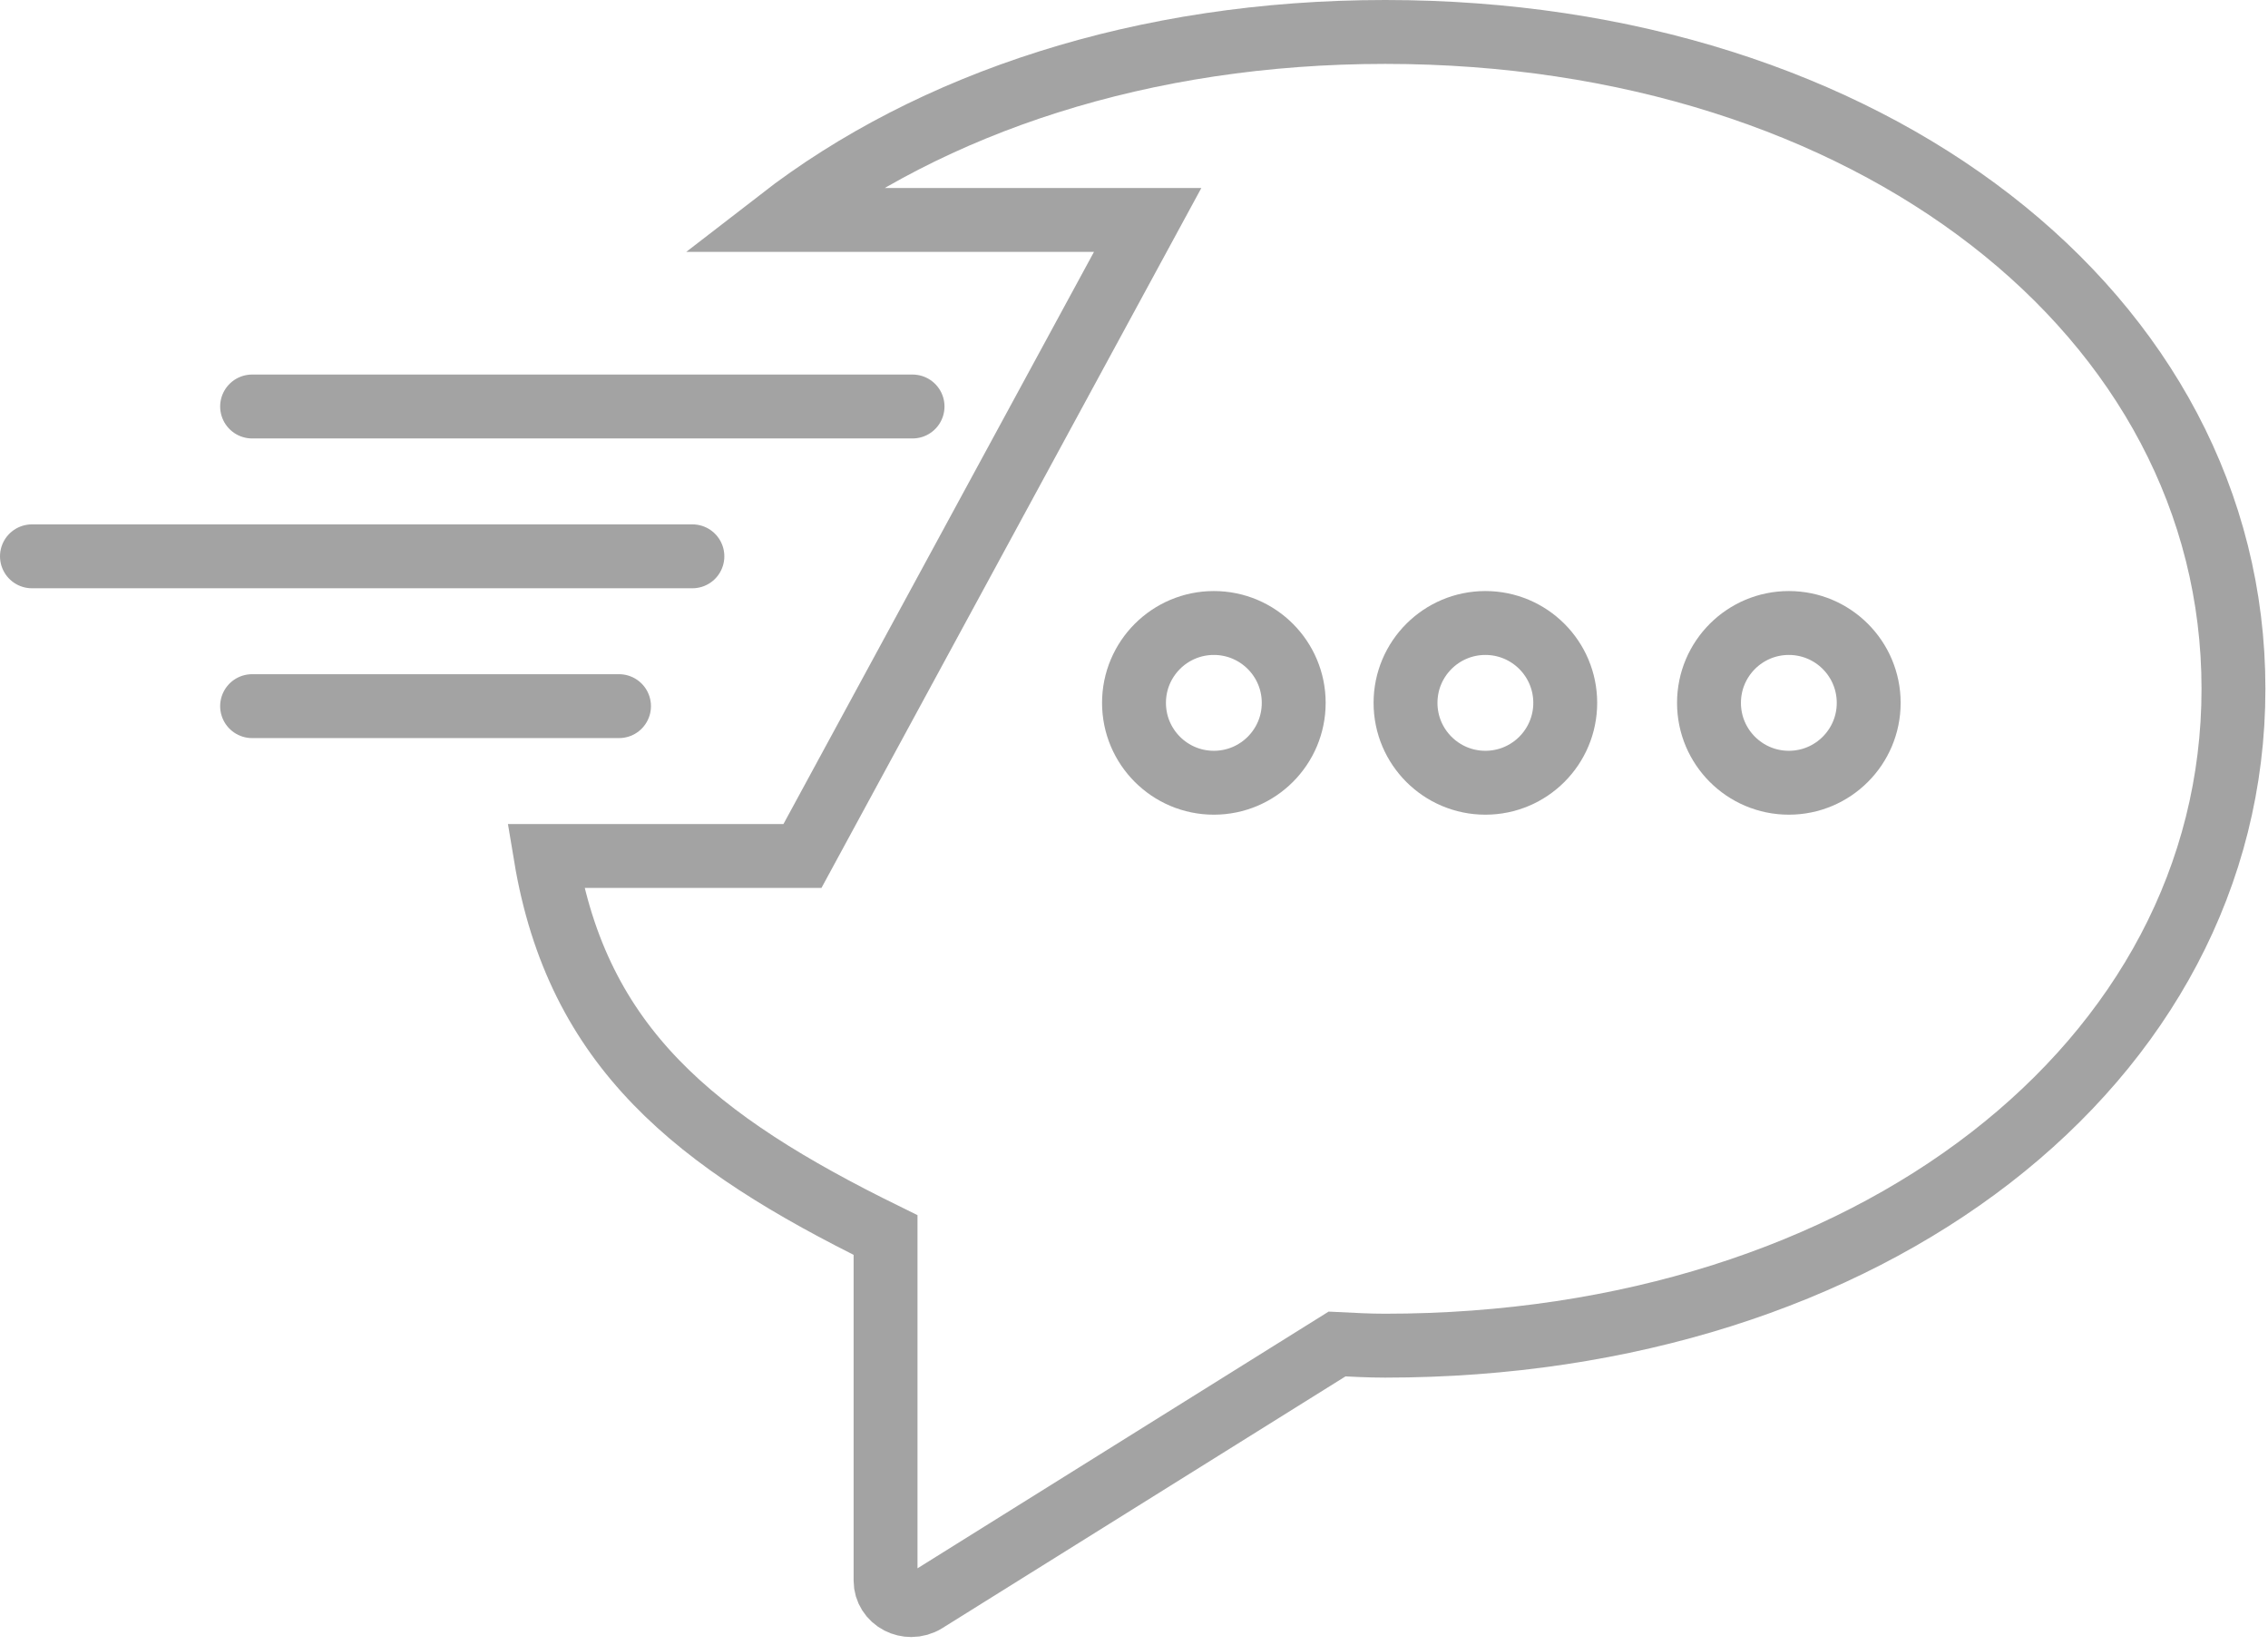 <?xml version="1.0" encoding="UTF-8"?>
<svg width="142px" height="103px" viewBox="0 0 142 103" version="1.1" xmlns="http://www.w3.org/2000/svg" xmlns:xlink="http://www.w3.org/1999/xlink">
    <!-- Generator: Sketch 55.2 (78181) - https://sketchapp.com -->
    <title>icQuickMessageEmptyState</title>
    <desc>Created with Sketch.</desc>
    <g id="Page-1" stroke="none" stroke-width="1" fill="none" fill-rule="evenodd" opacity="0.6">
        <g id="Quick-messages-Empty-state" transform="translate(-117, -245)" stroke="#666666" stroke-width="4">
            <g id="Group" transform="translate(90, 247)">
                <g id="icQuickMessageEmptyState" transform="translate(29, 0)">
                    <g id="Page-1">
                        <path d="M32.162,51.584 C34.154,63.572 41.53,69.467 53.445,75.315 L53.445,96.96 C53.445,97.516 53.77,98.033 54.291,98.297 C54.53,98.419 54.793,98.479 55.054,98.479 C55.363,98.479 55.672,98.394 55.939,98.227 L81.712,82.136 C82.755,82.188 83.731,82.24 84.725,82.24 C115.006,82.24 137.838,64.562 137.838,41.121 C137.838,17.678 115.006,0 84.725,0 C69.586,0 56.308,4.419 46.815,11.769 L69.855,11.769 L48.243,51.584 L32.162,51.584 Z" id="Stroke-3"></path>
                        <path d="M13.784,23.447 L55.135,23.447" id="Stroke-5" stroke-linecap="round"></path>
                        <path d="M0,32.826 L41.351,32.826" id="Stroke-7" stroke-linecap="round"></path>
                        <path d="M13.784,42.205 L36.757,42.205" id="Stroke-9" stroke-linecap="round"></path>
                    </g>
                    <circle id="Oval-10" cx="74" cy="42" r="5"></circle>
                    <circle id="Oval-10" cx="91" cy="42" r="5"></circle>
                    <circle id="Oval-10" cx="110" cy="42" r="5"></circle>
                </g>
            </g>
        </g>
    </g>
</svg>